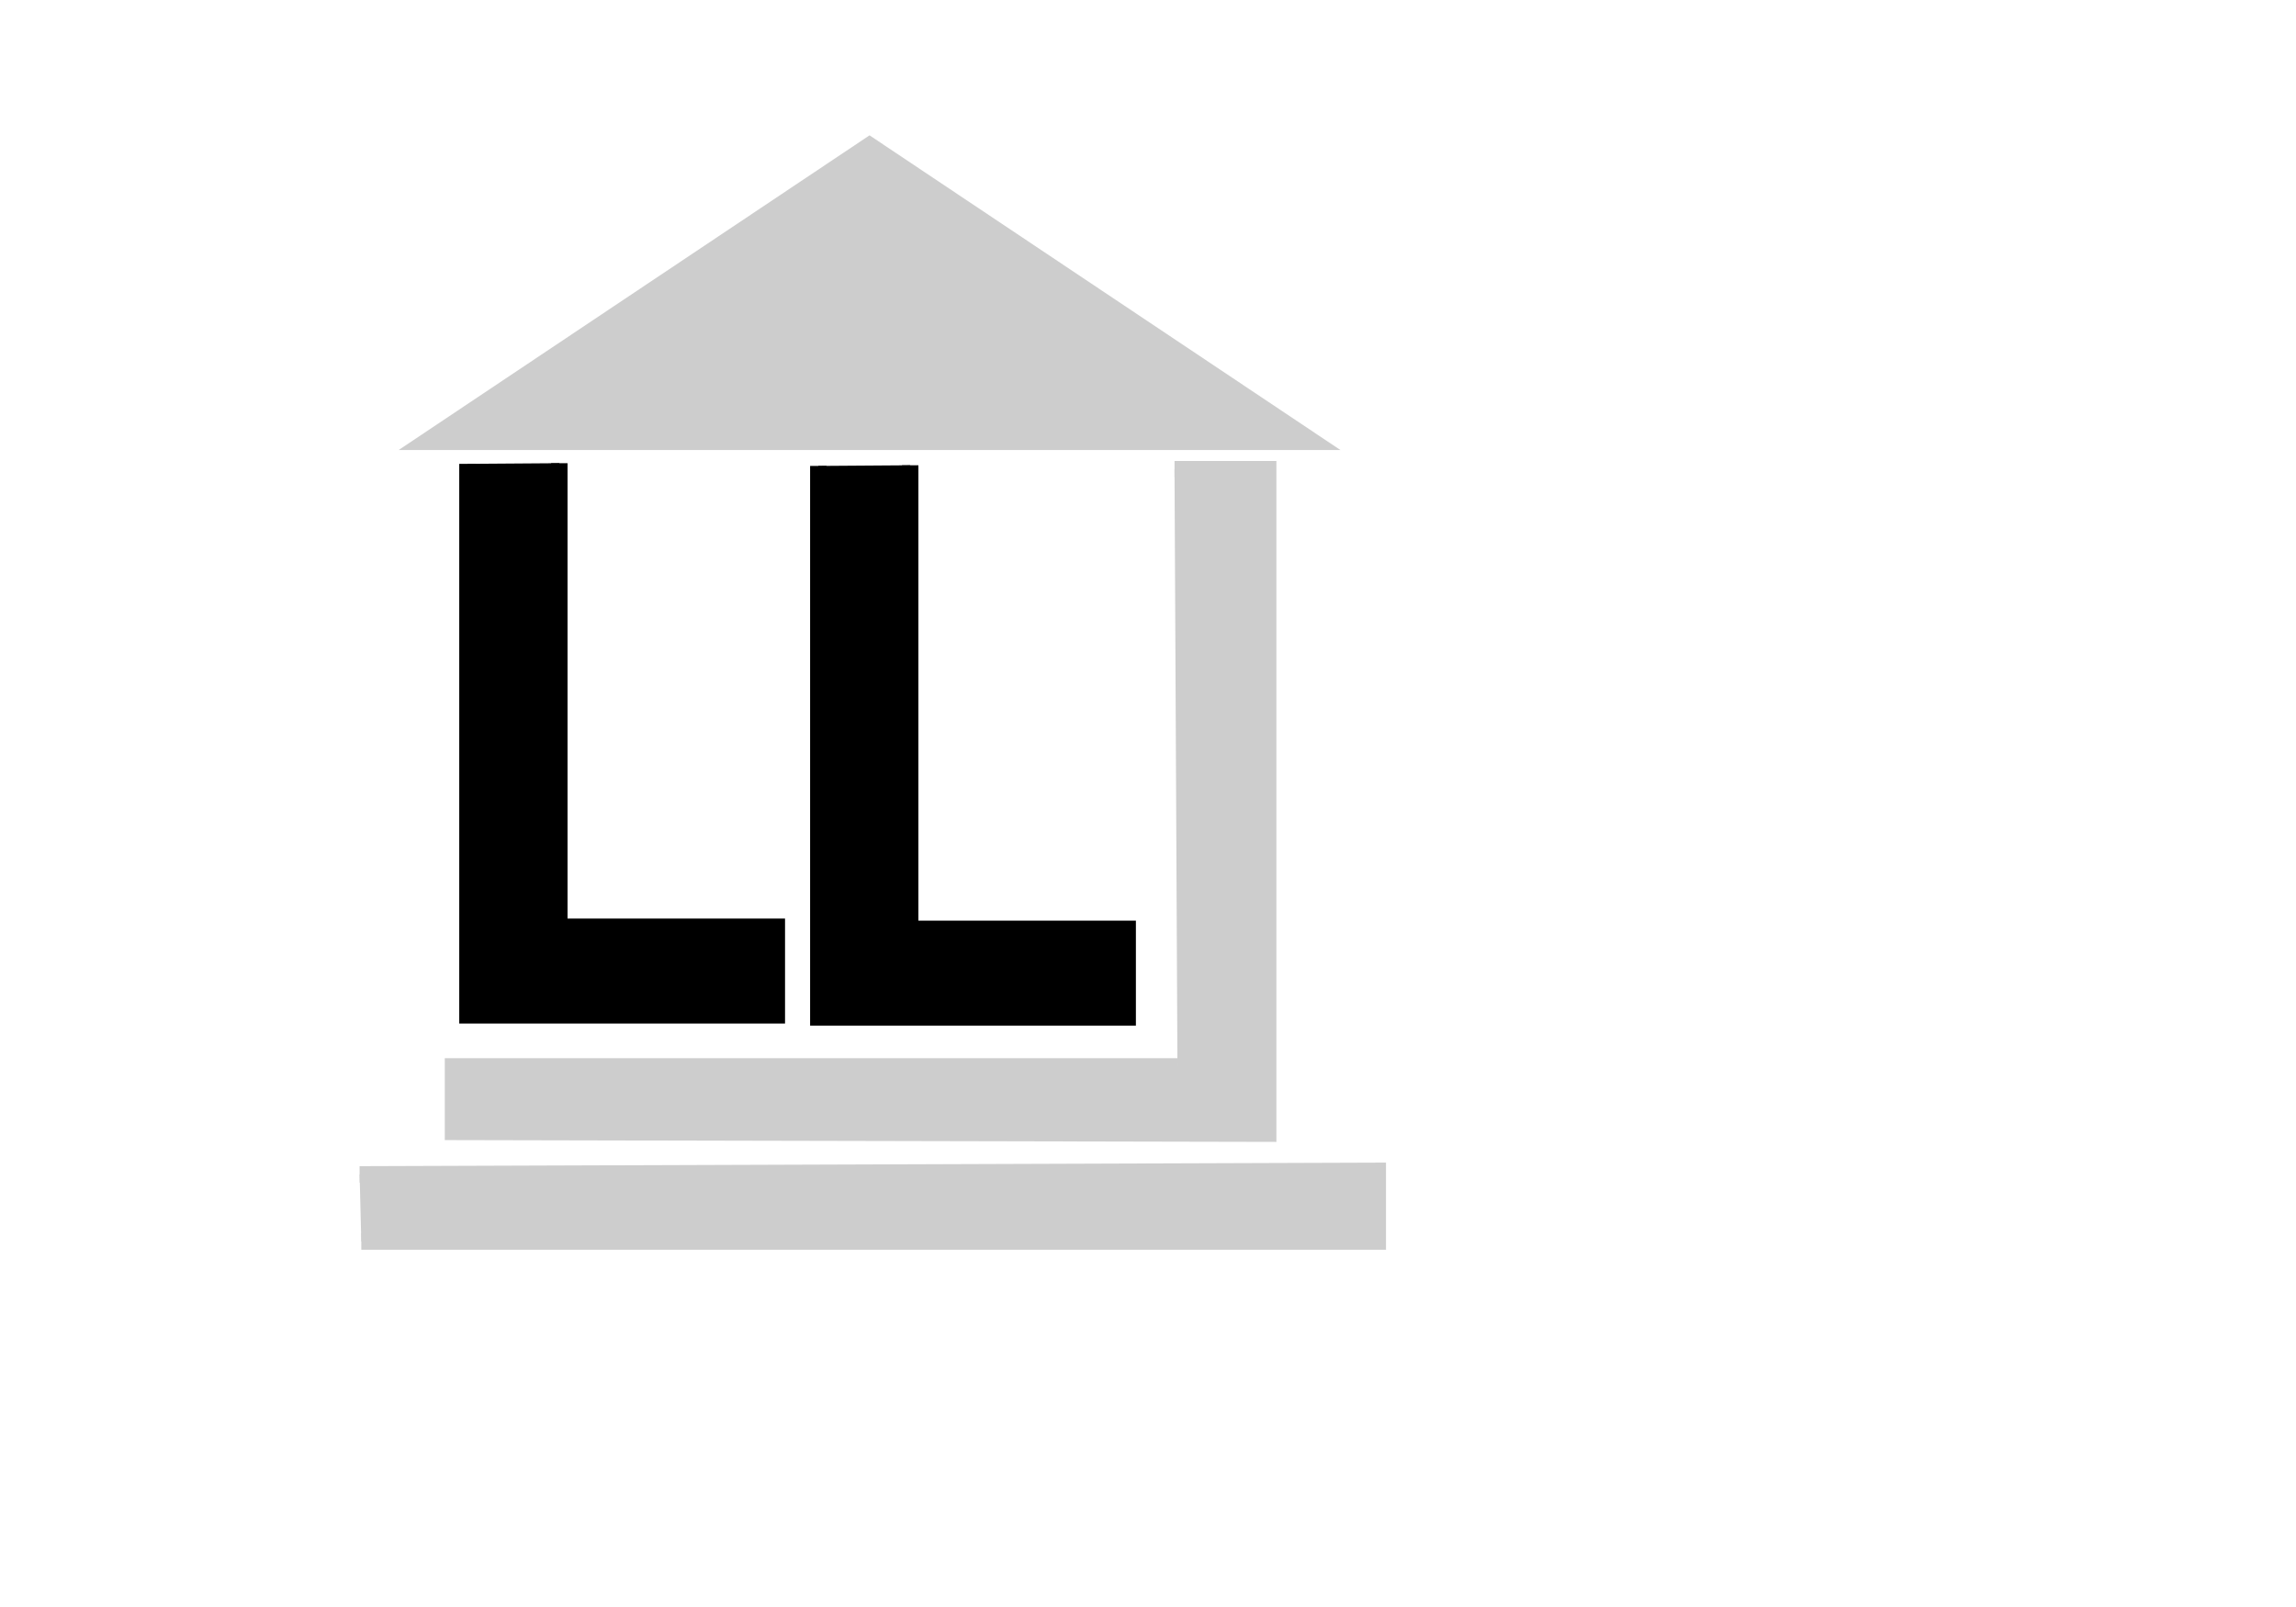 <?xml version="1.0" encoding="utf-8"?>
<svg id="master-artboard" viewBox="0 0 1400 980" version="1.1" xmlns="http://www.w3.org/2000/svg" x="0px" y="0px" style="enable-background:new 0 0 1400 980;" width="1400px" height="980px"><rect id="ee-background" x="0" y="0" width="1400" height="980" style="fill: white; fill-opacity: 1; pointer-events: none;"/>


<path d="M 288.263 283.952 L 288.263 620.262 L 476.914 620.262 L 476.914 566.249 L 344.292 566.249 L 344.292 283.55" style="fill: rgb(0, 0, 0); fill-opacity: 1; stroke: rgb(0, 0, 0); stroke-opacity: 1; stroke-width: 10; paint-order: stroke;" transform="matrix(1, 0, 0, 1, -3.234, -1.078)"/><path d="M 288.263 283.952 L 288.263 620.262 L 476.914 620.262 L 476.914 566.249 L 344.292 566.249 L 344.292 283.55" style="fill: rgb(0, 0, 0); fill-opacity: 1; stroke: rgb(0, 0, 0); stroke-opacity: 1; stroke-width: 10; paint-order: stroke;" transform="matrix(1, 0, 0, 1, 210.705, 0.19)"/><path d="M 219.281 716.168 L 840.12 714.012 L 840.12 757.126 L 220.299 757.126" style="fill: rgb(205, 205, 205); fill-opacity: 1; stroke: rgb(205, 205, 205); stroke-opacity: 1; stroke-width: 10; paint-order: stroke;"/><g transform="matrix(5.742, 0, 0, 2.193, -61.215, -655.412)"><g id="g-1" transform="matrix(1, 0, 0, 1, 0, 0)">
	<g id="g-2">
		<path class="st0" d="M103,336.5L53,424h100L103,336.5" style="fill: rgb(205, 205, 205);"/>
	</g>
</g></g><path d="M 716.168 286.108 L 773.293 286.108 L 773.293 691.351 L 276.212 690.273 L 276.212 650.308 L 717.948 650.308" style="fill: rgb(205, 205, 205); fill-opacity: 1; stroke: rgb(205, 205, 205); stroke-opacity: 1; stroke-width: 10; paint-order: fill;" transform="matrix(1, 0, 0, 1, 5.684341886080802e-14, 1.4210854715202004e-14)"/><path d="M 206.347 566.347" style="fill: rgb(205, 205, 205); fill-opacity: 1; stroke: rgb(205, 205, 205); stroke-opacity: 1; stroke-width: 10; paint-order: stroke;"/><path style="fill: rgb(205, 205, 205); fill-opacity: 1; stroke: rgb(205, 205, 205); stroke-opacity: 1; stroke-width: 10; paint-order: stroke;"/></svg>